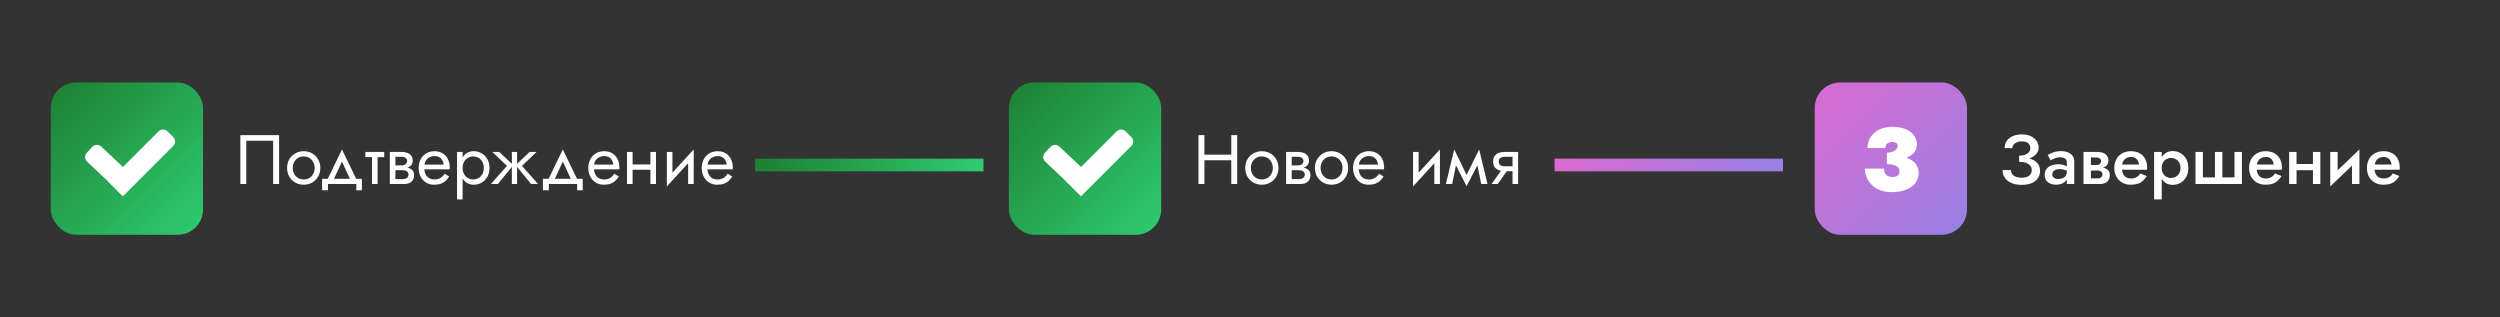 <svg width="394" height="50" viewBox="0 0 394 50" fill="none" xmlns="http://www.w3.org/2000/svg">
<rect x="0" y="0" width="394" height="50" fill="#333333" stroke="none"/>
<rect x="8" y="13" width="24" height="24" rx="4" fill="url(#paint0_linear_68_13)"/>
<path d="M13.728 25.477C13.326 25.098 13.307 24.465 13.686 24.063L14.548 23.147C14.927 22.745 15.56 22.726 15.962 23.104L19.682 26.608L17.448 28.98L13.728 25.477Z" fill="white"/>
<path d="M24.988 20.707C25.379 20.317 26.012 20.317 26.402 20.707L27.292 21.597C27.683 21.988 27.683 22.621 27.292 23.011L19.359 30.945L17.055 28.641L24.988 20.707Z" fill="white"/>
<path d="M43.05 22.18H38.815V29H37.88V21.3H43.985V29H43.05V22.18ZM45.248 26.47C45.248 25.957 45.362 25.502 45.589 25.106C45.824 24.71 46.139 24.398 46.535 24.171C46.931 23.944 47.375 23.83 47.866 23.83C48.365 23.83 48.809 23.944 49.197 24.171C49.593 24.398 49.905 24.71 50.132 25.106C50.367 25.502 50.484 25.957 50.484 26.47C50.484 26.976 50.367 27.431 50.132 27.834C49.905 28.23 49.593 28.542 49.197 28.769C48.809 28.996 48.365 29.11 47.866 29.11C47.375 29.11 46.931 28.996 46.535 28.769C46.139 28.542 45.824 28.23 45.589 27.834C45.362 27.431 45.248 26.976 45.248 26.47ZM46.139 26.47C46.139 26.822 46.213 27.134 46.359 27.405C46.513 27.676 46.719 27.893 46.975 28.054C47.239 28.208 47.536 28.285 47.866 28.285C48.196 28.285 48.49 28.208 48.746 28.054C49.01 27.893 49.216 27.676 49.362 27.405C49.516 27.134 49.593 26.822 49.593 26.47C49.593 26.118 49.516 25.806 49.362 25.535C49.216 25.256 49.01 25.04 48.746 24.886C48.49 24.732 48.196 24.655 47.866 24.655C47.536 24.655 47.239 24.732 46.975 24.886C46.719 25.04 46.513 25.256 46.359 25.535C46.213 25.806 46.139 26.118 46.139 26.47ZM53.895 25.458L52.41 28.67H51.42L53.895 23.555L56.37 28.67H55.38L53.895 25.458ZM56.15 29H51.695V29.99H50.76V28.175H57.03V29.99H56.15V29ZM57.583 23.94H60.553V24.765H57.583V23.94ZM58.628 24.16H59.508V29H58.628V24.16ZM61.953 26.36H63.416C63.768 26.36 64.084 26.397 64.362 26.47C64.641 26.543 64.861 26.672 65.022 26.855C65.184 27.038 65.264 27.295 65.264 27.625C65.264 28.006 65.136 28.333 64.879 28.604C64.63 28.868 64.216 29 63.636 29H61.953V28.23H63.416C63.746 28.23 63.988 28.16 64.142 28.021C64.304 27.882 64.384 27.713 64.384 27.515C64.384 27.412 64.362 27.321 64.318 27.24C64.282 27.159 64.223 27.086 64.142 27.02C64.069 26.954 63.97 26.906 63.845 26.877C63.728 26.84 63.585 26.822 63.416 26.822H61.953V26.36ZM61.953 26.58V26.063H63.306C63.438 26.063 63.556 26.048 63.658 26.019C63.768 25.982 63.86 25.931 63.933 25.865C64.007 25.799 64.062 25.726 64.098 25.645C64.142 25.557 64.164 25.465 64.164 25.37C64.164 25.172 64.087 25.014 63.933 24.897C63.779 24.772 63.57 24.71 63.306 24.71H61.953V23.94H63.306C63.622 23.94 63.908 23.988 64.164 24.083C64.428 24.171 64.641 24.318 64.802 24.523C64.964 24.721 65.044 24.985 65.044 25.315C65.044 25.601 64.964 25.839 64.802 26.03C64.641 26.213 64.428 26.353 64.164 26.448C63.908 26.536 63.622 26.58 63.306 26.58H61.953ZM61.436 23.94H62.316V29H61.436V23.94ZM66.542 26.69V25.942H69.919C69.889 25.678 69.816 25.447 69.699 25.249C69.589 25.044 69.431 24.886 69.226 24.776C69.028 24.659 68.782 24.6 68.489 24.6C68.195 24.6 67.928 24.662 67.686 24.787C67.444 24.912 67.249 25.091 67.103 25.326C66.963 25.553 66.894 25.825 66.894 26.14L66.872 26.47C66.872 26.859 66.938 27.189 67.07 27.46C67.202 27.731 67.389 27.937 67.631 28.076C67.873 28.215 68.159 28.285 68.489 28.285C68.738 28.285 68.958 28.248 69.149 28.175C69.347 28.094 69.523 27.988 69.677 27.856C69.831 27.717 69.963 27.555 70.073 27.372L70.788 27.823C70.619 28.08 70.432 28.307 70.227 28.505C70.021 28.696 69.772 28.846 69.479 28.956C69.185 29.059 68.819 29.11 68.379 29.11C67.924 29.11 67.513 28.996 67.147 28.769C66.787 28.542 66.501 28.23 66.289 27.834C66.083 27.431 65.981 26.976 65.981 26.47C65.981 26.375 65.984 26.283 65.992 26.195C65.999 26.107 66.01 26.019 66.025 25.931C66.098 25.513 66.245 25.146 66.465 24.831C66.685 24.516 66.967 24.27 67.312 24.094C67.664 23.918 68.056 23.83 68.489 23.83C68.965 23.83 69.383 23.936 69.743 24.149C70.102 24.362 70.381 24.662 70.579 25.051C70.777 25.432 70.876 25.891 70.876 26.426C70.876 26.47 70.876 26.514 70.876 26.558C70.876 26.602 70.872 26.646 70.865 26.69H66.542ZM72.907 31.42H72.027V23.94H72.907V31.42ZM77.142 26.47C77.142 27.013 77.028 27.482 76.801 27.878C76.573 28.274 76.269 28.578 75.888 28.791C75.514 29.004 75.096 29.11 74.634 29.11C74.216 29.11 73.846 29.004 73.523 28.791C73.207 28.578 72.958 28.274 72.775 27.878C72.599 27.482 72.511 27.013 72.511 26.47C72.511 25.92 72.599 25.451 72.775 25.062C72.958 24.666 73.207 24.362 73.523 24.149C73.846 23.936 74.216 23.83 74.634 23.83C75.096 23.83 75.514 23.936 75.888 24.149C76.269 24.362 76.573 24.666 76.801 25.062C77.028 25.451 77.142 25.92 77.142 26.47ZM76.251 26.47C76.251 26.081 76.17 25.751 76.009 25.48C75.855 25.209 75.646 25.003 75.382 24.864C75.125 24.725 74.839 24.655 74.524 24.655C74.267 24.655 74.014 24.725 73.765 24.864C73.516 25.003 73.31 25.209 73.149 25.48C72.987 25.751 72.907 26.081 72.907 26.47C72.907 26.859 72.987 27.189 73.149 27.46C73.31 27.731 73.516 27.937 73.765 28.076C74.014 28.215 74.267 28.285 74.524 28.285C74.839 28.285 75.125 28.215 75.382 28.076C75.646 27.937 75.855 27.731 76.009 27.46C76.17 27.189 76.251 26.859 76.251 26.47ZM83.474 23.94H84.574L82.264 26.14L84.794 29H83.694L81.274 26.03L83.474 23.94ZM81.494 23.94V29H80.669V23.94H81.494ZM78.689 23.94L80.889 26.03L78.469 29H77.369L79.899 26.14L77.589 23.94H78.689ZM88.7 25.458L87.215 28.67H86.225L88.7 23.555L91.175 28.67H90.185L88.7 25.458ZM90.955 29H86.5V29.99H85.565V28.175H91.835V29.99H90.955V29ZM93.279 26.69V25.942H96.656C96.627 25.678 96.553 25.447 96.436 25.249C96.326 25.044 96.168 24.886 95.963 24.776C95.765 24.659 95.519 24.6 95.226 24.6C94.933 24.6 94.665 24.662 94.423 24.787C94.181 24.912 93.987 25.091 93.84 25.326C93.701 25.553 93.631 25.825 93.631 26.14L93.609 26.47C93.609 26.859 93.675 27.189 93.807 27.46C93.939 27.731 94.126 27.937 94.368 28.076C94.61 28.215 94.896 28.285 95.226 28.285C95.475 28.285 95.695 28.248 95.886 28.175C96.084 28.094 96.26 27.988 96.414 27.856C96.568 27.717 96.7 27.555 96.81 27.372L97.525 27.823C97.356 28.08 97.169 28.307 96.964 28.505C96.759 28.696 96.509 28.846 96.216 28.956C95.923 29.059 95.556 29.11 95.116 29.11C94.661 29.11 94.251 28.996 93.884 28.769C93.525 28.542 93.239 28.23 93.026 27.834C92.821 27.431 92.718 26.976 92.718 26.47C92.718 26.375 92.722 26.283 92.729 26.195C92.736 26.107 92.747 26.019 92.762 25.931C92.835 25.513 92.982 25.146 93.202 24.831C93.422 24.516 93.704 24.27 94.049 24.094C94.401 23.918 94.793 23.83 95.226 23.83C95.703 23.83 96.121 23.936 96.48 24.149C96.839 24.362 97.118 24.662 97.316 25.051C97.514 25.432 97.613 25.891 97.613 26.426C97.613 26.47 97.613 26.514 97.613 26.558C97.613 26.602 97.609 26.646 97.602 26.69H93.279ZM99.336 26.745V25.92H103.076V26.745H99.336ZM102.504 23.94H103.384V29H102.504V23.94ZM98.819 23.94H99.699V29H98.819V23.94ZM109.274 24.82L105.094 29.385L105.149 28.12L109.329 23.555L109.274 24.82ZM105.974 23.94V28.175L105.094 29.385V23.94H105.974ZM109.329 23.555V29H108.449V24.765L109.329 23.555ZM111.154 26.69V25.942H114.531C114.502 25.678 114.428 25.447 114.311 25.249C114.201 25.044 114.043 24.886 113.838 24.776C113.64 24.659 113.394 24.6 113.101 24.6C112.808 24.6 112.54 24.662 112.298 24.787C112.056 24.912 111.862 25.091 111.715 25.326C111.576 25.553 111.506 25.825 111.506 26.14L111.484 26.47C111.484 26.859 111.55 27.189 111.682 27.46C111.814 27.731 112.001 27.937 112.243 28.076C112.485 28.215 112.771 28.285 113.101 28.285C113.35 28.285 113.57 28.248 113.761 28.175C113.959 28.094 114.135 27.988 114.289 27.856C114.443 27.717 114.575 27.555 114.685 27.372L115.4 27.823C115.231 28.08 115.044 28.307 114.839 28.505C114.634 28.696 114.384 28.846 114.091 28.956C113.798 29.059 113.431 29.11 112.991 29.11C112.536 29.11 112.126 28.996 111.759 28.769C111.4 28.542 111.114 28.23 110.901 27.834C110.696 27.431 110.593 26.976 110.593 26.47C110.593 26.375 110.597 26.283 110.604 26.195C110.611 26.107 110.622 26.019 110.637 25.931C110.71 25.513 110.857 25.146 111.077 24.831C111.297 24.516 111.579 24.27 111.924 24.094C112.276 23.918 112.668 23.83 113.101 23.83C113.578 23.83 113.996 23.936 114.355 24.149C114.714 24.362 114.993 24.662 115.191 25.051C115.389 25.432 115.488 25.891 115.488 26.426C115.488 26.47 115.488 26.514 115.488 26.558C115.488 26.602 115.484 26.646 115.477 26.69H111.154Z" fill="white"/>
<rect x="159" y="13" width="24" height="24" rx="4" fill="url(#paint1_linear_68_13)"/>
<path d="M189.397 25.26V24.38H194.677V25.26H189.397ZM194.05 21.3H194.985V29H194.05V21.3ZM188.88 21.3H189.815V29H188.88V21.3ZM196.248 26.47C196.248 25.957 196.362 25.502 196.589 25.106C196.824 24.71 197.139 24.398 197.535 24.171C197.931 23.944 198.375 23.83 198.866 23.83C199.365 23.83 199.809 23.944 200.197 24.171C200.593 24.398 200.905 24.71 201.132 25.106C201.367 25.502 201.484 25.957 201.484 26.47C201.484 26.976 201.367 27.431 201.132 27.834C200.905 28.23 200.593 28.542 200.197 28.769C199.809 28.996 199.365 29.11 198.866 29.11C198.375 29.11 197.931 28.996 197.535 28.769C197.139 28.542 196.824 28.23 196.589 27.834C196.362 27.431 196.248 26.976 196.248 26.47ZM197.139 26.47C197.139 26.822 197.213 27.134 197.359 27.405C197.513 27.676 197.719 27.893 197.975 28.054C198.239 28.208 198.536 28.285 198.866 28.285C199.196 28.285 199.49 28.208 199.746 28.054C200.01 27.893 200.216 27.676 200.362 27.405C200.516 27.134 200.593 26.822 200.593 26.47C200.593 26.118 200.516 25.806 200.362 25.535C200.216 25.256 200.01 25.04 199.746 24.886C199.49 24.732 199.196 24.655 198.866 24.655C198.536 24.655 198.239 24.732 197.975 24.886C197.719 25.04 197.513 25.256 197.359 25.535C197.213 25.806 197.139 26.118 197.139 26.47ZM203.21 26.36H204.673C205.025 26.36 205.34 26.397 205.619 26.47C205.898 26.543 206.118 26.672 206.279 26.855C206.44 27.038 206.521 27.295 206.521 27.625C206.521 28.006 206.393 28.333 206.136 28.604C205.887 28.868 205.472 29 204.893 29H203.21V28.23H204.673C205.003 28.23 205.245 28.16 205.399 28.021C205.56 27.882 205.641 27.713 205.641 27.515C205.641 27.412 205.619 27.321 205.575 27.24C205.538 27.159 205.48 27.086 205.399 27.02C205.326 26.954 205.227 26.906 205.102 26.877C204.985 26.84 204.842 26.822 204.673 26.822H203.21V26.36ZM203.21 26.58V26.063H204.563C204.695 26.063 204.812 26.048 204.915 26.019C205.025 25.982 205.117 25.931 205.19 25.865C205.263 25.799 205.318 25.726 205.355 25.645C205.399 25.557 205.421 25.465 205.421 25.37C205.421 25.172 205.344 25.014 205.19 24.897C205.036 24.772 204.827 24.71 204.563 24.71H203.21V23.94H204.563C204.878 23.94 205.164 23.988 205.421 24.083C205.685 24.171 205.898 24.318 206.059 24.523C206.22 24.721 206.301 24.985 206.301 25.315C206.301 25.601 206.22 25.839 206.059 26.03C205.898 26.213 205.685 26.353 205.421 26.448C205.164 26.536 204.878 26.58 204.563 26.58H203.21ZM202.693 23.94H203.573V29H202.693V23.94ZM207.238 26.47C207.238 25.957 207.351 25.502 207.579 25.106C207.813 24.71 208.129 24.398 208.525 24.171C208.921 23.944 209.364 23.83 209.856 23.83C210.354 23.83 210.798 23.944 211.187 24.171C211.583 24.398 211.894 24.71 212.122 25.106C212.356 25.502 212.474 25.957 212.474 26.47C212.474 26.976 212.356 27.431 212.122 27.834C211.894 28.23 211.583 28.542 211.187 28.769C210.798 28.996 210.354 29.11 209.856 29.11C209.364 29.11 208.921 28.996 208.525 28.769C208.129 28.542 207.813 28.23 207.579 27.834C207.351 27.431 207.238 26.976 207.238 26.47ZM208.129 26.47C208.129 26.822 208.202 27.134 208.349 27.405C208.503 27.676 208.708 27.893 208.965 28.054C209.229 28.208 209.526 28.285 209.856 28.285C210.186 28.285 210.479 28.208 210.736 28.054C211 27.893 211.205 27.676 211.352 27.405C211.506 27.134 211.583 26.822 211.583 26.47C211.583 26.118 211.506 25.806 211.352 25.535C211.205 25.256 211 25.04 210.736 24.886C210.479 24.732 210.186 24.655 209.856 24.655C209.526 24.655 209.229 24.732 208.965 24.886C208.708 25.04 208.503 25.256 208.349 25.535C208.202 25.806 208.129 26.118 208.129 26.47ZM213.803 26.69V25.942H217.18C217.151 25.678 217.078 25.447 216.96 25.249C216.85 25.044 216.693 24.886 216.487 24.776C216.289 24.659 216.044 24.6 215.75 24.6C215.457 24.6 215.189 24.662 214.947 24.787C214.705 24.912 214.511 25.091 214.364 25.326C214.225 25.553 214.155 25.825 214.155 26.14L214.133 26.47C214.133 26.859 214.199 27.189 214.331 27.46C214.463 27.731 214.65 27.937 214.892 28.076C215.134 28.215 215.42 28.285 215.75 28.285C216 28.285 216.22 28.248 216.41 28.175C216.608 28.094 216.784 27.988 216.938 27.856C217.092 27.717 217.224 27.555 217.334 27.372L218.049 27.823C217.881 28.08 217.694 28.307 217.488 28.505C217.283 28.696 217.034 28.846 216.74 28.956C216.447 29.059 216.08 29.11 215.64 29.11C215.186 29.11 214.775 28.996 214.408 28.769C214.049 28.542 213.763 28.23 213.55 27.834C213.345 27.431 213.242 26.976 213.242 26.47C213.242 26.375 213.246 26.283 213.253 26.195C213.261 26.107 213.272 26.019 213.286 25.931C213.36 25.513 213.506 25.146 213.726 24.831C213.946 24.516 214.229 24.27 214.573 24.094C214.925 23.918 215.318 23.83 215.75 23.83C216.227 23.83 216.645 23.936 217.004 24.149C217.364 24.362 217.642 24.662 217.84 25.051C218.038 25.432 218.137 25.891 218.137 26.426C218.137 26.47 218.137 26.514 218.137 26.558C218.137 26.602 218.134 26.646 218.126 26.69H213.803ZM226.876 24.82L222.696 29.385L222.751 28.12L226.931 23.555L226.876 24.82ZM223.576 23.94V28.175L222.696 29.385V23.94H223.576ZM226.931 23.555V29H226.051V24.765L226.931 23.555ZM233.443 29L232.618 24.985L233.113 23.555L234.433 29H233.443ZM230.803 28.241L233.113 23.555L233.223 25.315L231.133 29.341L230.803 28.241ZM231.133 29.341L229.076 25.315L229.186 23.555L231.463 28.241L231.133 29.341ZM227.866 29L229.186 23.555L229.681 24.985L228.856 29H227.866ZM236.043 29H235.075L236.945 26.36H237.913L236.043 29ZM239.255 29H238.375V23.94H239.255V29ZM238.738 26.206V26.976H237.165C236.821 26.976 236.505 26.925 236.219 26.822C235.941 26.719 235.721 26.558 235.559 26.338C235.398 26.111 235.317 25.817 235.317 25.458C235.317 25.091 235.398 24.798 235.559 24.578C235.721 24.358 235.941 24.197 236.219 24.094C236.505 23.991 236.821 23.94 237.165 23.94H238.738V24.71H237.165C236.953 24.71 236.773 24.739 236.626 24.798C236.487 24.849 236.381 24.93 236.307 25.04C236.234 25.15 236.197 25.289 236.197 25.458C236.197 25.627 236.234 25.766 236.307 25.876C236.381 25.986 236.487 26.07 236.626 26.129C236.773 26.18 236.953 26.206 237.165 26.206H238.738Z" fill="white"/>
<path d="M164.728 25.477C164.326 25.098 164.307 24.465 164.686 24.063L165.548 23.147C165.927 22.745 166.56 22.726 166.962 23.104L170.682 26.608L168.448 28.98L164.728 25.477Z" fill="white"/>
<path d="M175.988 20.707C176.379 20.317 177.012 20.317 177.402 20.707L178.292 21.597C178.683 21.988 178.683 22.621 178.292 23.011L170.359 30.945L168.054 28.641L175.988 20.707Z" fill="white"/>
<rect x="286" y="13" width="24" height="24" rx="4" fill="url(#paint2_linear_68_13)"/>
<path d="M297.37 25.31V24.064C297.613 24.064 297.837 24.036 298.042 23.98C298.257 23.924 298.439 23.845 298.588 23.742C298.747 23.639 298.868 23.523 298.952 23.392C299.036 23.261 299.078 23.126 299.078 22.986C299.078 22.865 299.045 22.757 298.98 22.664C298.915 22.571 298.817 22.501 298.686 22.454C298.565 22.398 298.401 22.37 298.196 22.37C297.879 22.37 297.622 22.459 297.426 22.636C297.23 22.813 297.132 23.047 297.132 23.336H294.318C294.318 22.711 294.477 22.146 294.794 21.642C295.111 21.138 295.559 20.737 296.138 20.438C296.726 20.139 297.417 19.99 298.21 19.99C299.05 19.99 299.759 20.111 300.338 20.354C300.917 20.597 301.355 20.928 301.654 21.348C301.953 21.768 302.102 22.244 302.102 22.776C302.102 23.401 301.887 23.901 301.458 24.274C301.029 24.638 300.455 24.904 299.736 25.072C299.027 25.231 298.238 25.31 297.37 25.31ZM298.07 30.28C297.407 30.28 296.815 30.177 296.292 29.972C295.779 29.767 295.345 29.487 294.99 29.132C294.635 28.777 294.365 28.381 294.178 27.942C293.991 27.494 293.898 27.037 293.898 26.57H296.922C296.922 26.897 296.983 27.158 297.104 27.354C297.235 27.55 297.398 27.69 297.594 27.774C297.799 27.858 298.005 27.9 298.21 27.9C298.425 27.9 298.616 27.877 298.784 27.83C298.961 27.774 299.101 27.681 299.204 27.55C299.307 27.41 299.358 27.223 299.358 26.99C299.358 26.85 299.325 26.715 299.26 26.584C299.195 26.444 299.087 26.323 298.938 26.22C298.789 26.108 298.583 26.024 298.322 25.968C298.07 25.903 297.753 25.87 297.37 25.87V24.414C298.126 24.414 298.807 24.47 299.414 24.582C300.03 24.685 300.557 24.853 300.996 25.086C301.444 25.319 301.785 25.618 302.018 25.982C302.261 26.337 302.382 26.766 302.382 27.27C302.382 27.849 302.214 28.367 301.878 28.824C301.551 29.272 301.066 29.627 300.422 29.888C299.787 30.149 299.003 30.28 298.07 30.28Z" fill="white"/>
<path d="M318.212 25.227V24.534C318.593 24.534 318.916 24.483 319.18 24.38C319.444 24.27 319.642 24.127 319.774 23.951C319.913 23.768 319.983 23.566 319.983 23.346C319.983 23.141 319.932 22.957 319.829 22.796C319.734 22.627 319.583 22.499 319.378 22.411C319.18 22.323 318.931 22.279 318.63 22.279C318.344 22.279 318.087 22.327 317.86 22.422C317.64 22.51 317.468 22.635 317.343 22.796C317.218 22.957 317.156 23.141 317.156 23.346H315.935C315.935 22.921 316.041 22.547 316.254 22.224C316.474 21.901 316.786 21.648 317.189 21.465C317.592 21.274 318.073 21.179 318.63 21.179C319.195 21.179 319.675 21.274 320.071 21.465C320.467 21.656 320.768 21.909 320.973 22.224C321.186 22.532 321.292 22.877 321.292 23.258C321.292 23.551 321.215 23.819 321.061 24.061C320.907 24.303 320.691 24.512 320.412 24.688C320.141 24.864 319.814 25 319.433 25.095C319.059 25.183 318.652 25.227 318.212 25.227ZM318.619 29.132C318.113 29.132 317.673 29.073 317.299 28.956C316.925 28.831 316.61 28.663 316.353 28.45C316.104 28.23 315.917 27.981 315.792 27.702C315.667 27.416 315.605 27.115 315.605 26.8H316.903C316.925 27.049 317.002 27.266 317.134 27.449C317.266 27.625 317.453 27.764 317.695 27.867C317.944 27.962 318.245 28.01 318.597 28.01C319.125 28.01 319.525 27.904 319.796 27.691C320.067 27.478 320.203 27.181 320.203 26.8C320.203 26.521 320.122 26.287 319.961 26.096C319.8 25.905 319.569 25.759 319.268 25.656C318.975 25.553 318.623 25.502 318.212 25.502V24.765C318.835 24.765 319.396 24.842 319.895 24.996C320.394 25.143 320.786 25.374 321.072 25.689C321.365 26.004 321.512 26.422 321.512 26.943C321.512 27.376 321.398 27.757 321.171 28.087C320.951 28.417 320.625 28.674 320.192 28.857C319.767 29.04 319.242 29.132 318.619 29.132ZM323.446 27.504C323.446 27.658 323.487 27.786 323.567 27.889C323.655 27.992 323.769 28.072 323.908 28.131C324.048 28.182 324.205 28.208 324.381 28.208C324.638 28.208 324.869 28.168 325.074 28.087C325.28 28.006 325.441 27.878 325.558 27.702C325.676 27.526 325.734 27.291 325.734 26.998L325.91 27.57C325.91 27.893 325.826 28.171 325.657 28.406C325.489 28.633 325.261 28.809 324.975 28.934C324.689 29.051 324.37 29.11 324.018 29.11C323.688 29.11 323.388 29.051 323.116 28.934C322.852 28.817 322.64 28.644 322.478 28.417C322.324 28.182 322.247 27.893 322.247 27.548C322.247 27.203 322.335 26.906 322.511 26.657C322.687 26.408 322.937 26.217 323.259 26.085C323.589 25.953 323.974 25.887 324.414 25.887C324.708 25.887 324.968 25.924 325.195 25.997C325.43 26.07 325.624 26.155 325.778 26.25C325.932 26.345 326.039 26.43 326.097 26.503V27.13C325.87 26.961 325.639 26.84 325.404 26.767C325.17 26.686 324.898 26.646 324.59 26.646C324.341 26.646 324.128 26.683 323.952 26.756C323.784 26.822 323.655 26.921 323.567 27.053C323.487 27.178 323.446 27.328 323.446 27.504ZM323.182 25.271L322.709 24.424C322.937 24.285 323.226 24.149 323.578 24.017C323.93 23.885 324.334 23.819 324.788 23.819C325.206 23.819 325.573 23.881 325.888 24.006C326.204 24.131 326.449 24.31 326.625 24.545C326.809 24.772 326.9 25.055 326.9 25.392V29H325.734V25.524C325.734 25.289 325.635 25.11 325.437 24.985C325.247 24.853 325.012 24.787 324.733 24.787C324.491 24.787 324.268 24.816 324.062 24.875C323.857 24.934 323.677 25.003 323.523 25.084C323.377 25.157 323.263 25.22 323.182 25.271ZM329.054 26.36H330.66C331.012 26.36 331.327 26.397 331.606 26.47C331.885 26.543 332.105 26.672 332.266 26.855C332.427 27.038 332.508 27.295 332.508 27.625C332.508 28.006 332.38 28.333 332.123 28.604C331.874 28.868 331.459 29 330.88 29H329.054V28.12H330.517C330.81 28.12 331.023 28.058 331.155 27.933C331.287 27.808 331.353 27.662 331.353 27.493C331.353 27.405 331.335 27.324 331.298 27.251C331.261 27.178 331.21 27.112 331.144 27.053C331.085 26.994 331.001 26.95 330.891 26.921C330.788 26.892 330.664 26.877 330.517 26.877H329.054V26.36ZM329.054 26.58V26.008H330.407C330.517 26.008 330.616 25.993 330.704 25.964C330.799 25.935 330.876 25.891 330.935 25.832C330.994 25.773 331.041 25.707 331.078 25.634C331.115 25.561 331.133 25.484 331.133 25.403C331.133 25.234 331.067 25.095 330.935 24.985C330.81 24.875 330.634 24.82 330.407 24.82H329.054V23.94H330.55C330.865 23.94 331.151 23.988 331.408 24.083C331.672 24.171 331.885 24.318 332.046 24.523C332.207 24.721 332.288 24.985 332.288 25.315C332.288 25.601 332.207 25.839 332.046 26.03C331.885 26.213 331.672 26.353 331.408 26.448C331.151 26.536 330.865 26.58 330.55 26.58H329.054ZM328.361 23.94H329.527V29H328.361V23.94ZM333.921 26.745V25.931H337.1C337.07 25.689 337.004 25.48 336.902 25.304C336.806 25.121 336.671 24.981 336.495 24.886C336.319 24.783 336.102 24.732 335.846 24.732C335.582 24.732 335.343 24.791 335.131 24.908C334.918 25.018 334.749 25.183 334.625 25.403C334.5 25.616 334.438 25.869 334.438 26.162L334.416 26.47C334.416 26.844 334.474 27.156 334.592 27.405C334.716 27.647 334.885 27.83 335.098 27.955C335.318 28.072 335.571 28.131 335.857 28.131C336.091 28.131 336.297 28.098 336.473 28.032C336.656 27.966 336.817 27.874 336.957 27.757C337.096 27.632 337.213 27.489 337.309 27.328L338.332 27.746C338.163 28.017 337.969 28.256 337.749 28.461C337.536 28.666 337.272 28.828 336.957 28.945C336.649 29.055 336.264 29.11 335.802 29.11C335.281 29.11 334.826 28.996 334.438 28.769C334.049 28.542 333.748 28.23 333.536 27.834C333.323 27.431 333.217 26.976 333.217 26.47C333.217 26.375 333.22 26.283 333.228 26.195C333.235 26.107 333.246 26.019 333.261 25.931C333.334 25.513 333.481 25.146 333.701 24.831C333.928 24.516 334.225 24.27 334.592 24.094C334.958 23.918 335.38 23.83 335.857 23.83C336.377 23.83 336.825 23.936 337.199 24.149C337.58 24.354 337.873 24.651 338.079 25.04C338.284 25.421 338.387 25.88 338.387 26.415C338.387 26.459 338.387 26.51 338.387 26.569C338.387 26.62 338.379 26.679 338.365 26.745H333.921ZM340.686 31.42H339.487V23.94H340.686V31.42ZM344.877 26.47C344.877 27.027 344.764 27.508 344.536 27.911C344.309 28.307 344.008 28.611 343.634 28.824C343.26 29.029 342.853 29.132 342.413 29.132C341.981 29.132 341.603 29.026 341.28 28.813C340.965 28.593 340.719 28.285 340.543 27.889C340.375 27.486 340.29 27.013 340.29 26.47C340.29 25.92 340.375 25.447 340.543 25.051C340.719 24.655 340.965 24.351 341.28 24.138C341.603 23.918 341.981 23.808 342.413 23.808C342.853 23.808 343.26 23.914 343.634 24.127C344.008 24.332 344.309 24.633 344.536 25.029C344.764 25.425 344.877 25.905 344.877 26.47ZM343.645 26.47C343.645 26.133 343.576 25.847 343.436 25.612C343.297 25.37 343.11 25.19 342.875 25.073C342.648 24.948 342.395 24.886 342.116 24.886C341.889 24.886 341.665 24.948 341.445 25.073C341.225 25.19 341.042 25.366 340.895 25.601C340.756 25.836 340.686 26.125 340.686 26.47C340.686 26.815 340.756 27.104 340.895 27.339C341.042 27.574 341.225 27.753 341.445 27.878C341.665 27.995 341.889 28.054 342.116 28.054C342.395 28.054 342.648 27.995 342.875 27.878C343.11 27.753 343.297 27.574 343.436 27.339C343.576 27.097 343.645 26.807 343.645 26.47ZM350.244 27.955H352.158V23.94H353.324V29H346.009V23.94H347.175V27.955H349.078V23.94H350.244V27.955ZM355.158 26.745V25.931H358.337C358.308 25.689 358.242 25.48 358.139 25.304C358.044 25.121 357.908 24.981 357.732 24.886C357.556 24.783 357.34 24.732 357.083 24.732C356.819 24.732 356.581 24.791 356.368 24.908C356.155 25.018 355.987 25.183 355.862 25.403C355.737 25.616 355.675 25.869 355.675 26.162L355.653 26.47C355.653 26.844 355.712 27.156 355.829 27.405C355.954 27.647 356.122 27.83 356.335 27.955C356.555 28.072 356.808 28.131 357.094 28.131C357.329 28.131 357.534 28.098 357.71 28.032C357.893 27.966 358.055 27.874 358.194 27.757C358.333 27.632 358.451 27.489 358.546 27.328L359.569 27.746C359.4 28.017 359.206 28.256 358.986 28.461C358.773 28.666 358.509 28.828 358.194 28.945C357.886 29.055 357.501 29.11 357.039 29.11C356.518 29.11 356.064 28.996 355.675 28.769C355.286 28.542 354.986 28.23 354.773 27.834C354.56 27.431 354.454 26.976 354.454 26.47C354.454 26.375 354.458 26.283 354.465 26.195C354.472 26.107 354.483 26.019 354.498 25.931C354.571 25.513 354.718 25.146 354.938 24.831C355.165 24.516 355.462 24.27 355.829 24.094C356.196 23.918 356.617 23.83 357.094 23.83C357.615 23.83 358.062 23.936 358.436 24.149C358.817 24.354 359.111 24.651 359.316 25.04C359.521 25.421 359.624 25.88 359.624 26.415C359.624 26.459 359.624 26.51 359.624 26.569C359.624 26.62 359.617 26.679 359.602 26.745H355.158ZM361.286 26.822V25.843H365.158V26.822H361.286ZM364.52 23.94H365.686V29H364.52V23.94ZM360.769 23.94H361.935V29H360.769V23.94ZM371.79 25.04L367.247 29.385L367.302 27.9L371.845 23.555L371.79 25.04ZM368.413 23.94V28.043L367.247 29.385V23.94H368.413ZM371.845 23.555V29H370.679V24.897L371.845 23.555ZM373.731 26.745V25.931H376.91C376.881 25.689 376.815 25.48 376.712 25.304C376.617 25.121 376.481 24.981 376.305 24.886C376.129 24.783 375.913 24.732 375.656 24.732C375.392 24.732 375.154 24.791 374.941 24.908C374.729 25.018 374.56 25.183 374.435 25.403C374.311 25.616 374.248 25.869 374.248 26.162L374.226 26.47C374.226 26.844 374.285 27.156 374.402 27.405C374.527 27.647 374.696 27.83 374.908 27.955C375.128 28.072 375.381 28.131 375.667 28.131C375.902 28.131 376.107 28.098 376.283 28.032C376.467 27.966 376.628 27.874 376.767 27.757C376.907 27.632 377.024 27.489 377.119 27.328L378.142 27.746C377.974 28.017 377.779 28.256 377.559 28.461C377.347 28.666 377.083 28.828 376.767 28.945C376.459 29.055 376.074 29.11 375.612 29.11C375.092 29.11 374.637 28.996 374.248 28.769C373.86 28.542 373.559 28.23 373.346 27.834C373.134 27.431 373.027 26.976 373.027 26.47C373.027 26.375 373.031 26.283 373.038 26.195C373.046 26.107 373.057 26.019 373.071 25.931C373.145 25.513 373.291 25.146 373.511 24.831C373.739 24.516 374.036 24.27 374.402 24.094C374.769 23.918 375.191 23.83 375.667 23.83C376.188 23.83 376.635 23.936 377.009 24.149C377.391 24.354 377.684 24.651 377.889 25.04C378.095 25.421 378.197 25.88 378.197 26.415C378.197 26.459 378.197 26.51 378.197 26.569C378.197 26.62 378.19 26.679 378.175 26.745H373.731Z" fill="white"/>
<rect x="119" y="25" width="36" height="2" fill="url(#paint3_linear_68_13)"/>
<rect x="245" y="25" width="36" height="2" fill="url(#paint4_linear_68_13)"/>
<defs>
<linearGradient id="paint0_linear_68_13" x1="8" y1="13" x2="32" y2="37" gradientUnits="userSpaceOnUse">
<stop stop-color="#1E7F34"/>
<stop offset="1" stop-color="#2ECC71"/>
</linearGradient>
<linearGradient id="paint1_linear_68_13" x1="159" y1="13" x2="183" y2="37" gradientUnits="userSpaceOnUse">
<stop stop-color="#1E7F34"/>
<stop offset="1" stop-color="#2ECC71"/>
</linearGradient>
<linearGradient id="paint2_linear_68_13" x1="286" y1="13" x2="310" y2="37" gradientUnits="userSpaceOnUse">
<stop stop-color="#DA6AD0"/>
<stop offset="1" stop-color="#9780E5"/>
</linearGradient>
<linearGradient id="paint3_linear_68_13" x1="119" y1="25" x2="155" y2="27" gradientUnits="userSpaceOnUse">
<stop stop-color="#1E7F34"/>
<stop offset="1" stop-color="#2ECC71"/>
</linearGradient>
<linearGradient id="paint4_linear_68_13" x1="245" y1="25" x2="281" y2="27" gradientUnits="userSpaceOnUse">
<stop stop-color="#DA6AD0"/>
<stop offset="1" stop-color="#9780E5"/>
</linearGradient>
</defs>
</svg>
